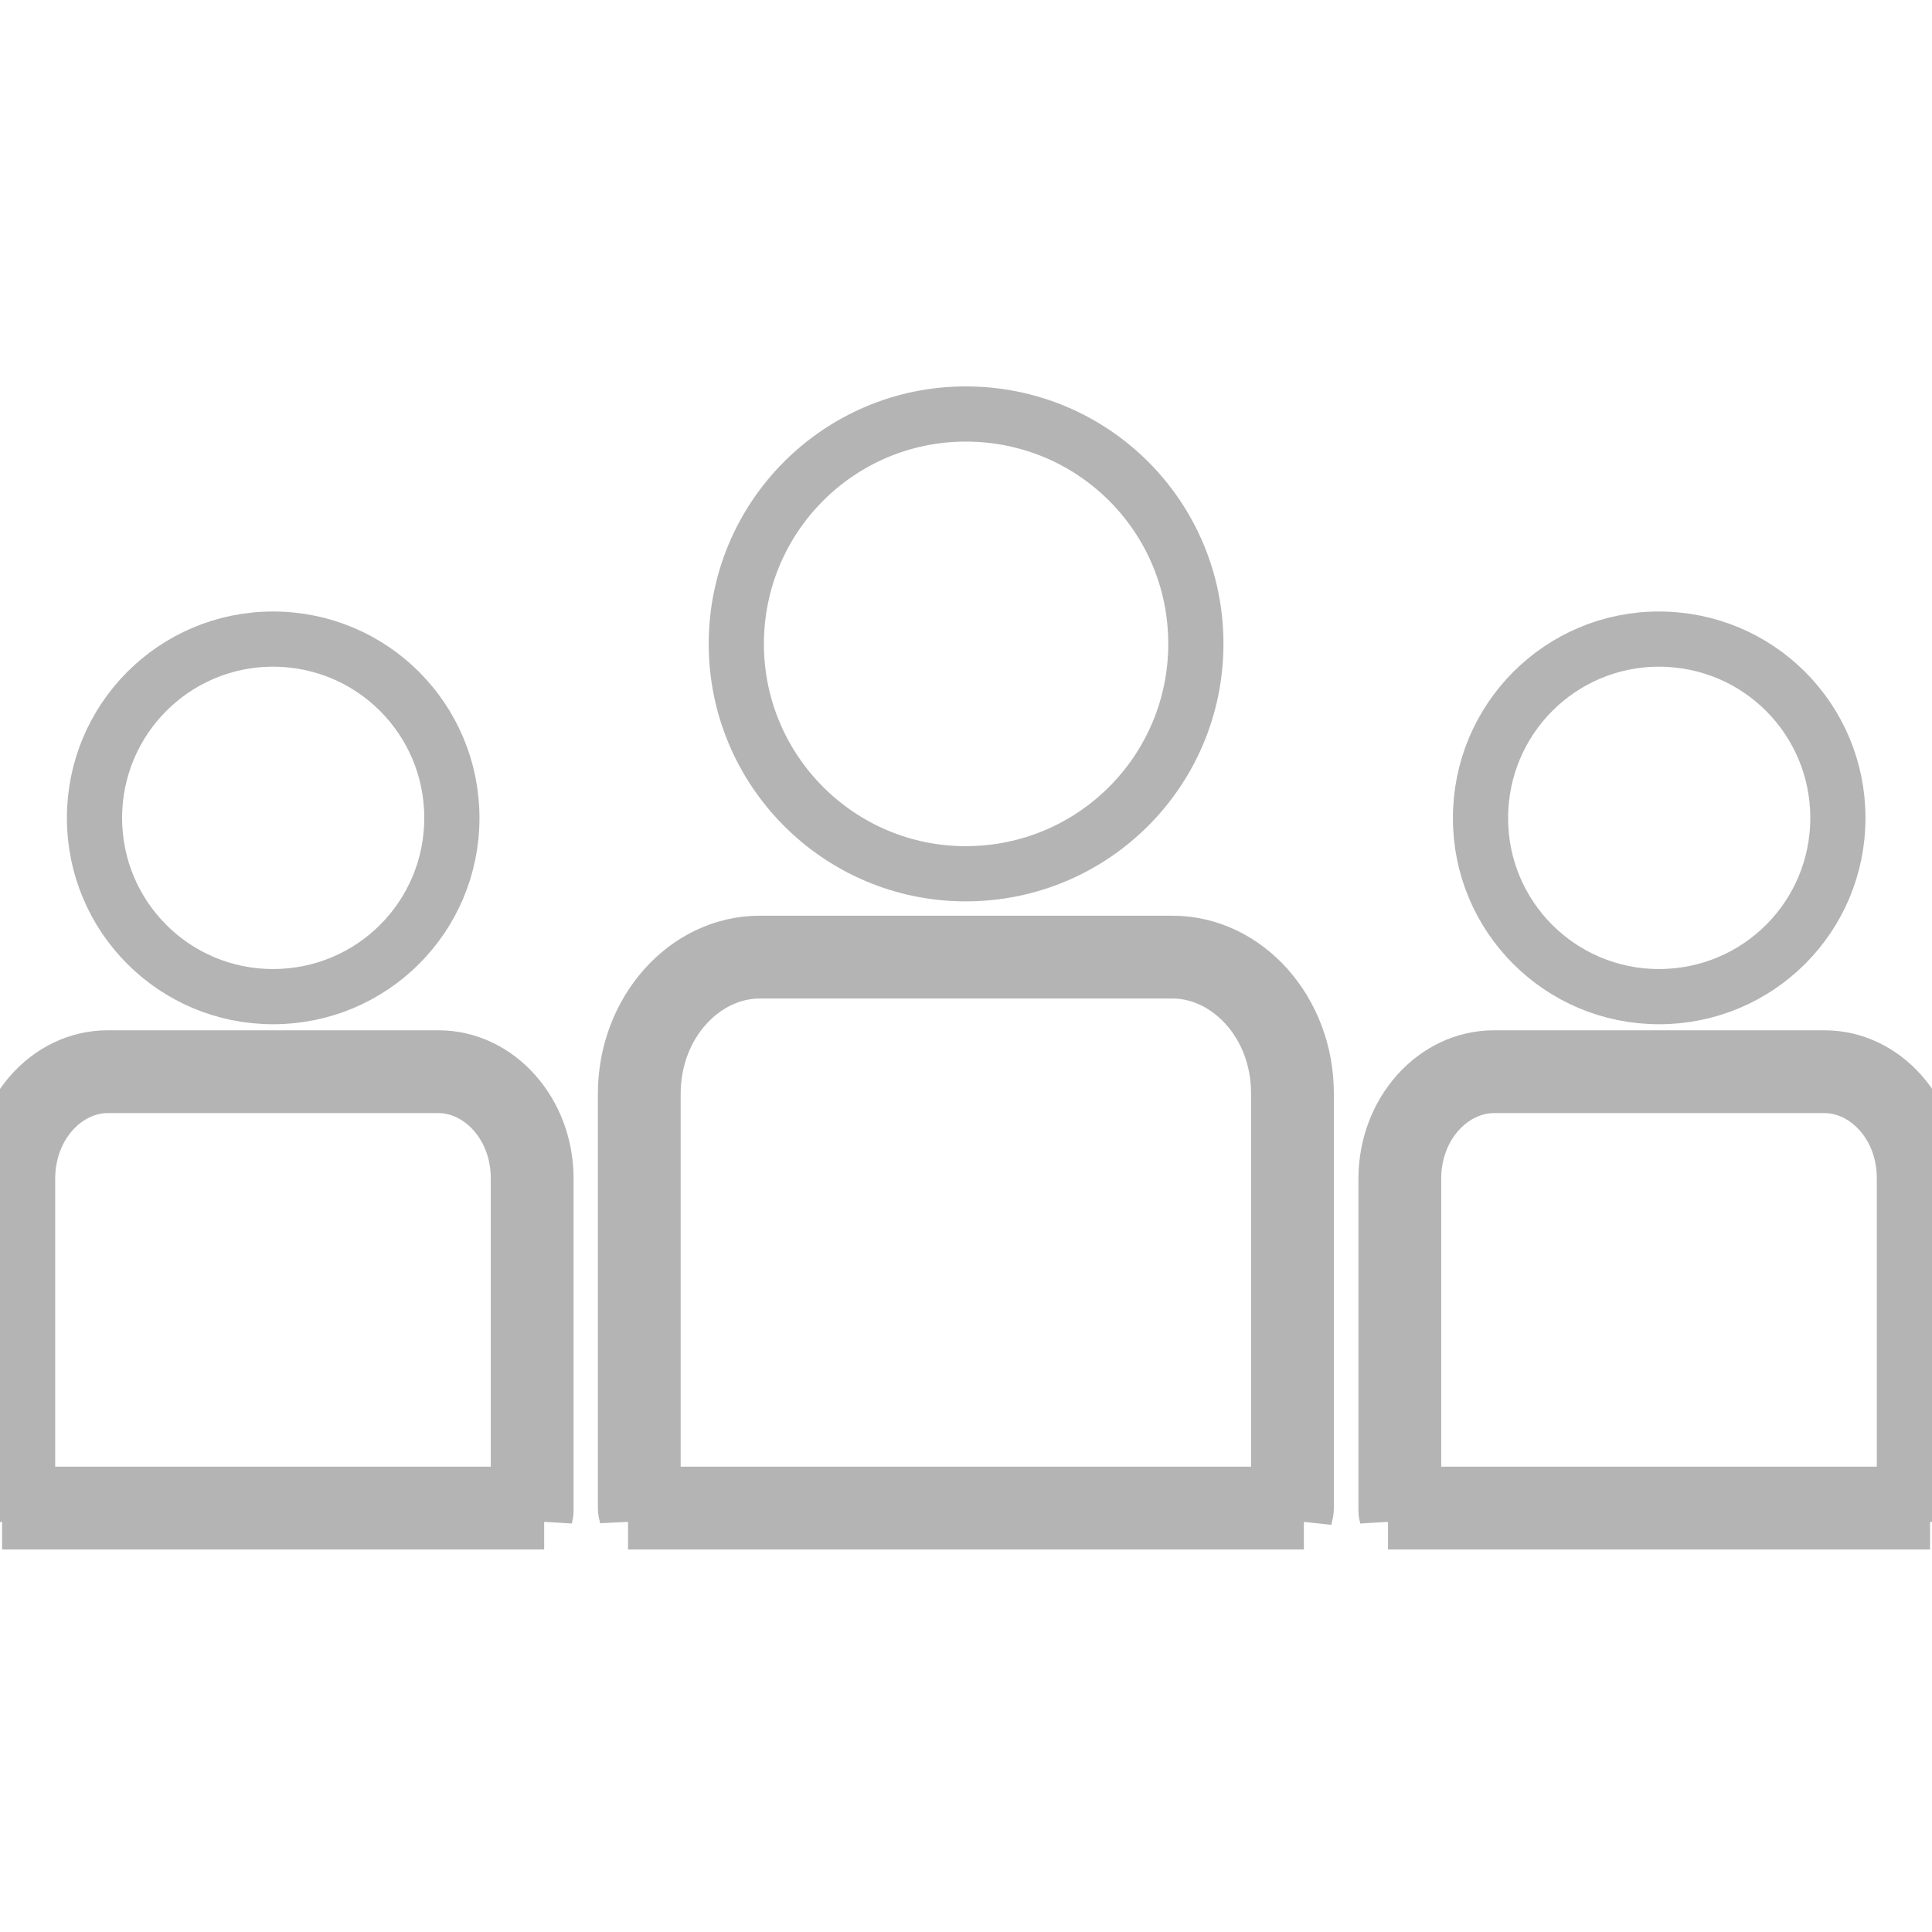 <svg width="35" height="35" viewBox="0 0 35 35" fill="none" xmlns="http://www.w3.org/2000/svg">
<path d="M21.664 11.665V11.665C21.664 13.961 19.807 15.829 17.495 15.829C15.202 15.829 13.339 13.964 13.339 11.665C13.339 9.362 15.202 7.5 17.495 7.5C19.808 7.5 21.666 9.363 21.664 11.665Z" stroke="#B4B4B4"/>
<path d="M23.621 27.57C23.625 27.533 23.633 27.497 23.642 27.463C23.653 27.418 23.664 27.375 23.664 27.328V19.818C23.669 18.315 22.574 17.089 21.24 17.089H13.763C12.426 17.089 11.331 18.315 11.331 19.818V27.328C11.331 27.371 11.343 27.412 11.354 27.453C11.365 27.491 11.376 27.529 11.378 27.57M23.621 27.57V27.328V27.07H23.164M23.621 27.57L23.123 27.518C23.128 27.471 23.136 27.43 23.143 27.399C23.148 27.376 23.154 27.352 23.158 27.337C23.159 27.333 23.16 27.33 23.16 27.328C23.162 27.321 23.163 27.316 23.164 27.312V27.07M23.621 27.57H11.378M23.164 27.07V19.818V19.817C23.168 18.535 22.245 17.589 21.24 17.589H13.763C12.755 17.589 11.831 18.535 11.831 19.818V27.07M23.164 27.07H11.831M11.831 27.07H11.378V27.328V27.57M11.831 27.07V27.302C11.832 27.305 11.833 27.309 11.834 27.313C11.835 27.314 11.835 27.316 11.835 27.318C11.84 27.334 11.849 27.365 11.856 27.397C11.865 27.436 11.874 27.485 11.877 27.544L11.378 27.57" stroke="#B4B4B4"/>
<path d="M26.821 14.819V14.818C26.821 13.028 28.267 11.578 30.052 11.578C31.853 11.578 33.295 13.028 33.295 14.818C33.295 16.607 31.853 18.055 30.052 18.055C28.266 18.055 26.817 16.606 26.821 14.819Z" stroke="#B4B4B4"/>
<path d="M34.965 27.57C34.968 27.537 34.975 27.505 34.983 27.474C34.992 27.441 35 27.407 35 27.373V21.356C35.005 20.147 34.127 19.165 33.055 19.165H27.063C25.988 19.165 25.109 20.147 25.109 21.356V27.373C25.109 27.407 25.118 27.44 25.127 27.474C25.135 27.505 25.143 27.537 25.145 27.57M34.965 27.57V27.373V27.07H34.5M34.965 27.57L34.466 27.538C34.469 27.49 34.477 27.449 34.483 27.418C34.488 27.392 34.495 27.366 34.498 27.353L34.499 27.348C34.499 27.347 34.5 27.346 34.5 27.346V27.07M34.965 27.57H25.145M34.5 27.07V21.356V21.354C34.504 20.367 33.798 19.665 33.055 19.665H27.063C26.316 19.665 25.609 20.368 25.609 21.356V27.07M34.5 27.07H25.609M25.609 27.07H25.145V27.373V27.57M25.609 27.07V27.343C25.609 27.343 25.609 27.343 25.609 27.343C25.61 27.344 25.61 27.346 25.61 27.347C25.614 27.361 25.621 27.387 25.627 27.414C25.633 27.446 25.641 27.488 25.644 27.538L25.145 27.57" stroke="#B4B4B4"/>
<path d="M8.186 14.818C8.186 16.607 6.743 18.055 4.945 18.055C3.158 18.055 1.712 16.608 1.712 14.818C1.712 13.028 3.158 11.578 4.945 11.578C6.742 11.578 8.186 13.028 8.186 14.818Z" stroke="#B4B4B4"/>
<path d="M9.858 27.57C9.86 27.537 9.867 27.506 9.875 27.475C9.883 27.441 9.891 27.407 9.891 27.373V21.356C9.894 20.147 9.017 19.165 7.946 19.165H1.948C0.876 19.165 0 20.147 0 21.356V27.373C0 27.408 0.009 27.442 0.018 27.477C0.026 27.507 0.035 27.537 0.038 27.57M9.858 27.57V27.373V27.07H9.391M9.858 27.57L9.359 27.538C9.362 27.492 9.368 27.452 9.374 27.421C9.379 27.396 9.385 27.371 9.389 27.358C9.389 27.356 9.389 27.355 9.39 27.354C9.39 27.352 9.39 27.35 9.391 27.348V27.07M9.858 27.57H0.038M9.391 27.07V21.356V21.355C9.393 20.367 8.687 19.665 7.946 19.665H1.948C1.205 19.665 0.5 20.367 0.5 21.356V27.07M9.391 27.07H0.5M0.5 27.07H0.038V27.373V27.57M0.5 27.07V27.342C0.5 27.343 0.501 27.344 0.501 27.345C0.504 27.358 0.511 27.383 0.517 27.408C0.524 27.439 0.532 27.48 0.536 27.528L0.038 27.57" stroke="#B4B4B4"/>
</svg>
